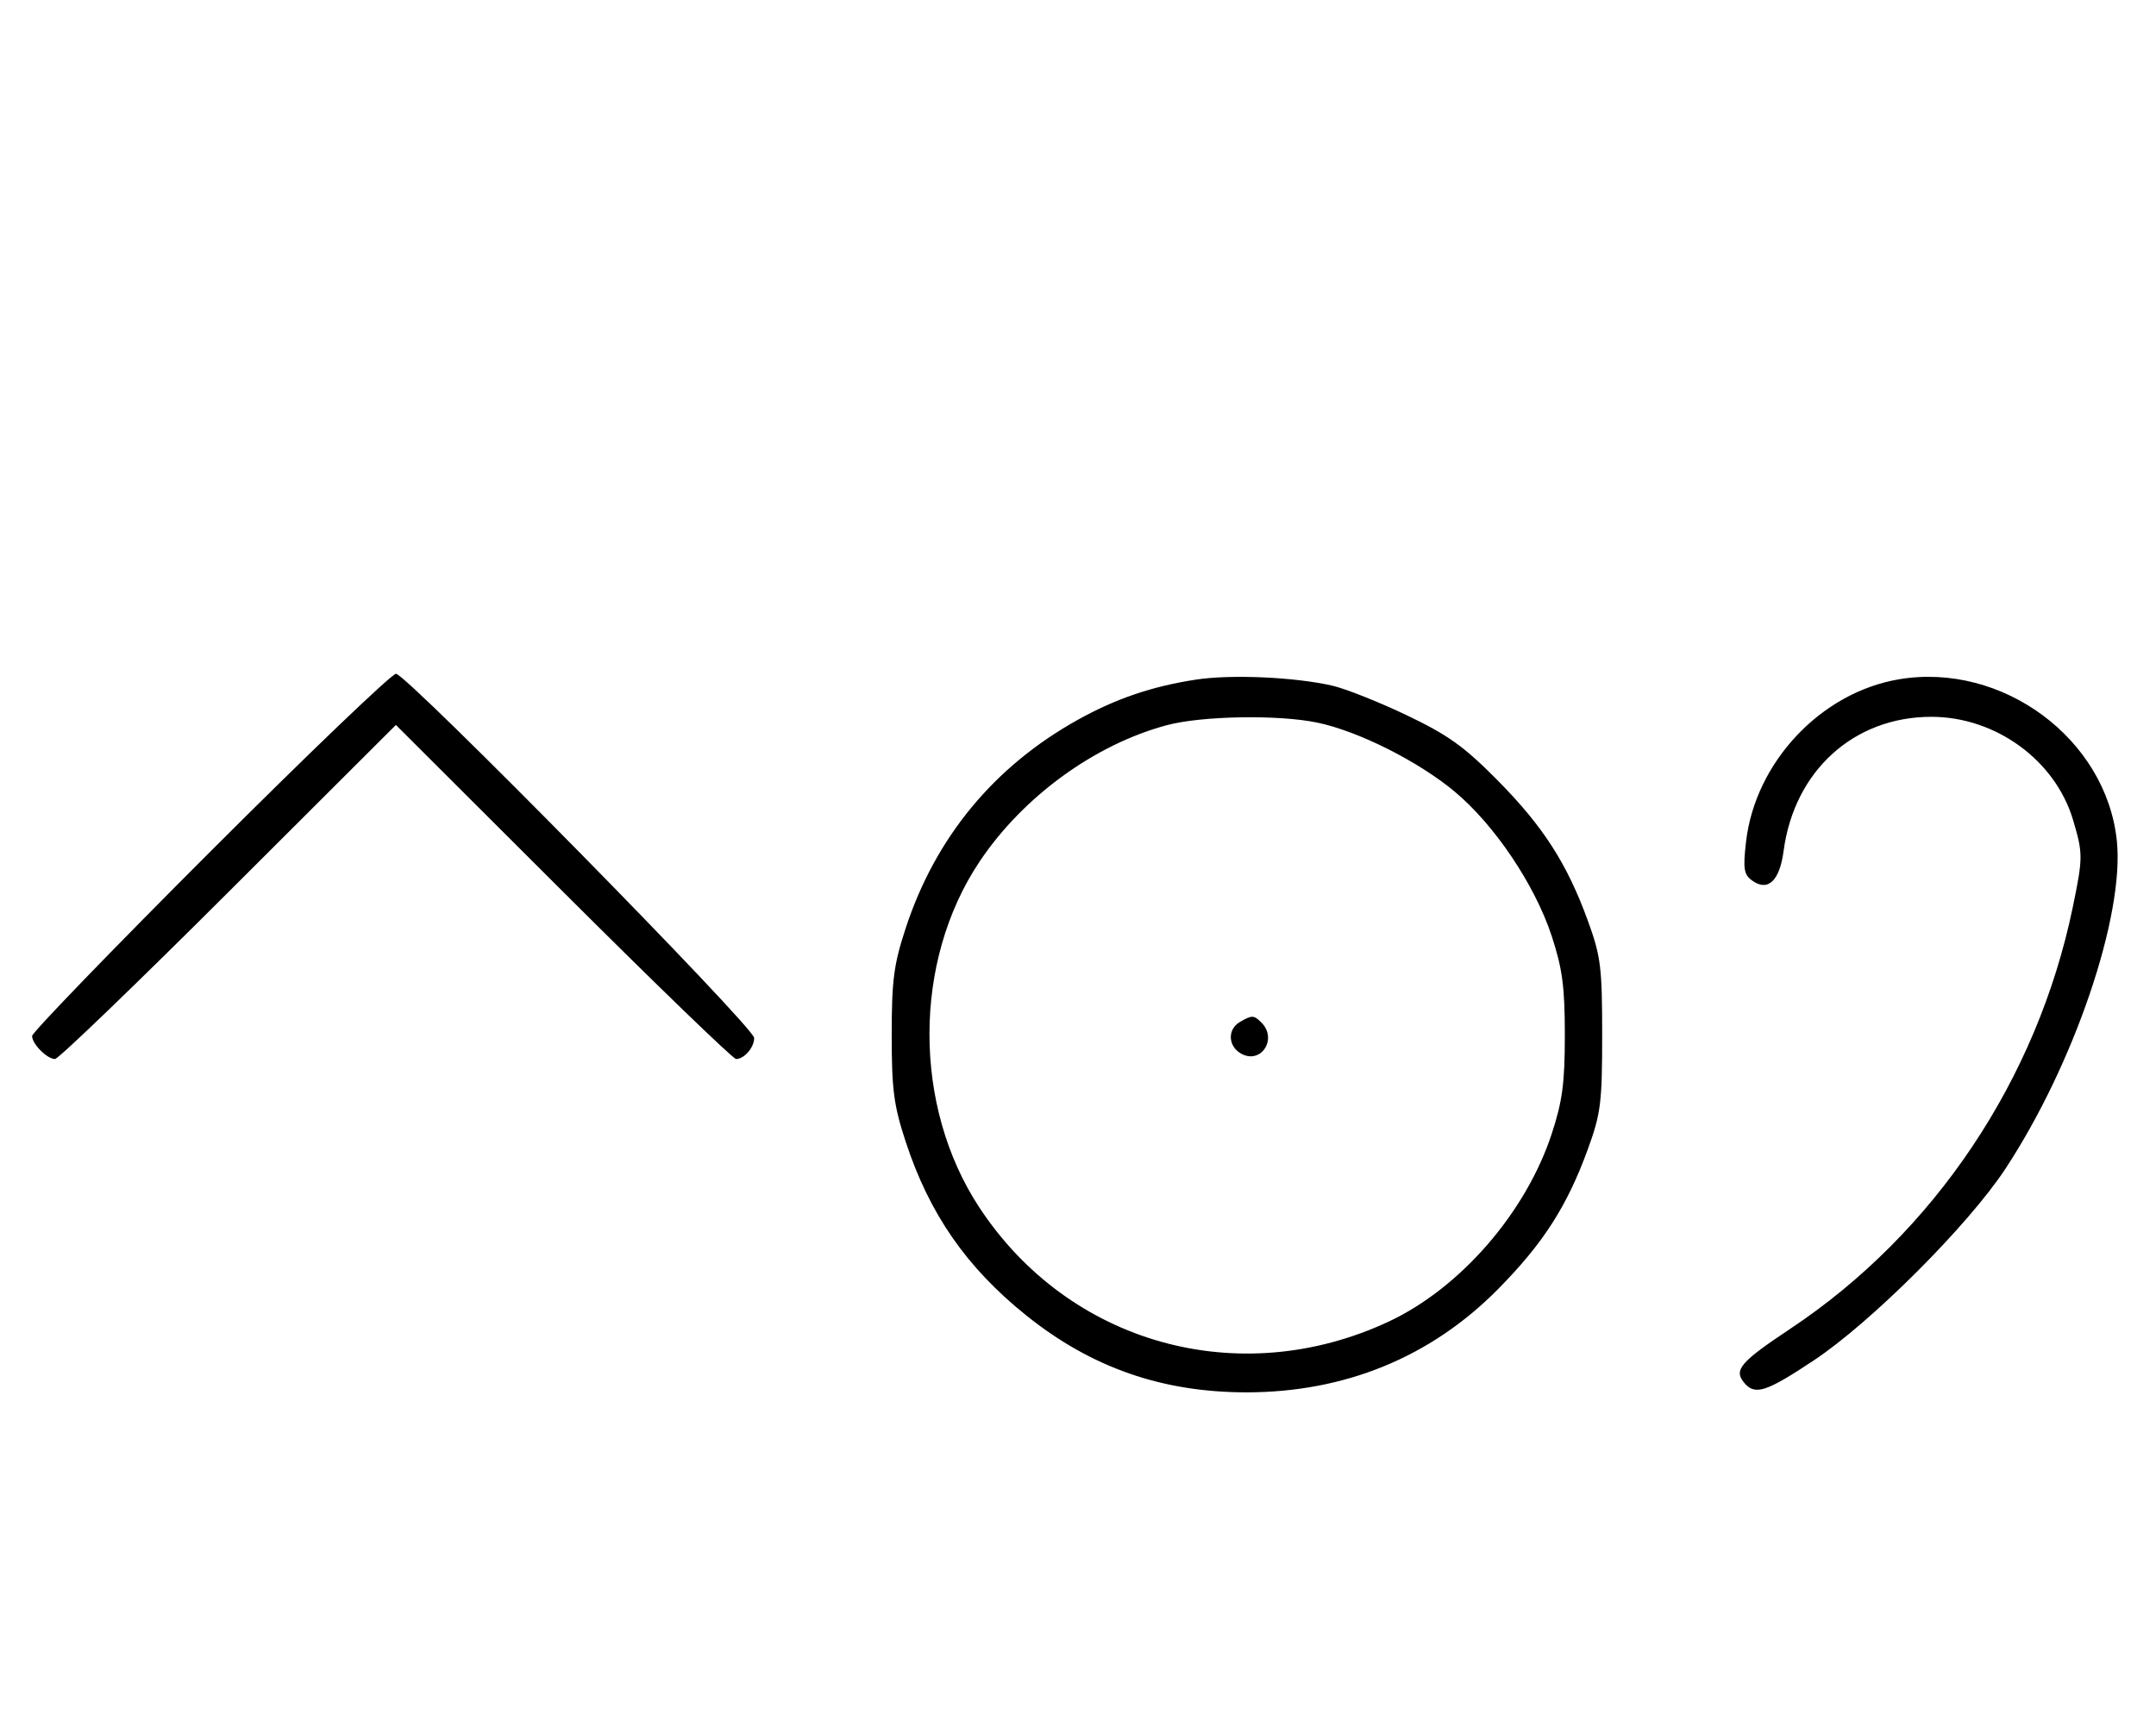 <svg xmlns="http://www.w3.org/2000/svg" width="403" height="324" viewBox="0 0 403 324" version="1.1">
	<path d="M 39.267 159.267 C 20.970 177.563, 6 193.056, 6 193.695 C 6 195.187, 8.799 198, 10.285 198 C 10.913 198, 25.506 183.947, 42.713 166.771 L 74 135.542 105.287 166.771 C 122.494 183.947, 137.029 198, 137.587 198 C 139.120 198, 141.004 195.796, 140.965 194.050 C 140.919 192.010, 75.941 125.935, 74.017 125.972 C 73.201 125.987, 57.563 140.970, 39.267 159.267 M 223.536 127.066 C 215.344 128.323, 208.592 130.620, 201.500 134.560 C 185.847 143.256, 174.873 156.529, 169.304 173.500 C 167.060 180.336, 166.678 183.245, 166.678 193.500 C 166.678 203.755, 167.060 206.664, 169.304 213.500 C 173.725 226.973, 180.689 237.001, 191.837 245.947 C 203.980 255.693, 217.232 260.320, 233 260.320 C 251.380 260.320, 267.442 253.736, 279.966 241.069 C 288.458 232.480, 292.917 225.534, 296.810 214.835 C 299.224 208.197, 299.478 206.169, 299.478 193.500 C 299.478 180.831, 299.224 178.803, 296.810 172.165 C 292.912 161.450, 288.456 154.518, 279.911 145.876 C 273.663 139.557, 270.661 137.409, 262.911 133.709 C 257.735 131.238, 251.475 128.753, 249 128.187 C 241.984 126.584, 230.091 126.060, 223.536 127.066 M 354.932 127.009 C 340.339 129.479, 328.079 142.523, 326.368 157.400 C 325.792 162.411, 325.959 163.497, 327.483 164.611 C 330.447 166.779, 332.646 164.727, 333.393 159.094 C 335.378 144.133, 346.513 134.020, 361 134.020 C 373.039 134.020, 384.181 142.136, 387.505 153.328 C 389.361 159.579, 389.359 160.347, 387.456 169.560 C 380.792 201.824, 361.590 230.506, 334.660 248.423 C 325.296 254.653, 324.031 256.128, 326.011 258.513 C 328.029 260.944, 330.082 260.289, 339.009 254.365 C 349.764 247.228, 367.925 229.063, 374.868 218.500 C 387.694 198.985, 397.128 171.214, 395.683 157.222 C 393.714 138.139, 374.284 123.734, 354.932 127.009 M 218.072 135.591 C 204.561 139.223, 191.183 148.984, 183.075 161.126 C 170.639 179.748, 170.620 206.796, 183.028 225.708 C 199.777 251.235, 231.562 260.138, 259.500 247.129 C 272.933 240.874, 285.220 226.729, 290.060 211.950 C 292.047 205.883, 292.500 202.458, 292.500 193.500 C 292.500 184.542, 292.047 181.117, 290.060 175.050 C 286.919 165.458, 279.362 154.206, 271.876 147.976 C 265.059 142.303, 253.850 136.680, 246.201 135.097 C 238.894 133.584, 224.602 133.835, 218.072 135.591 M 231.750 191.080 C 229.372 192.465, 229.542 195.685, 232.064 197.034 C 235.753 199.008, 238.819 194.219, 235.800 191.200 C 234.367 189.767, 234.022 189.757, 231.750 191.080 " stroke="none" fill="black" fill-rule="evenodd"/>
</svg>